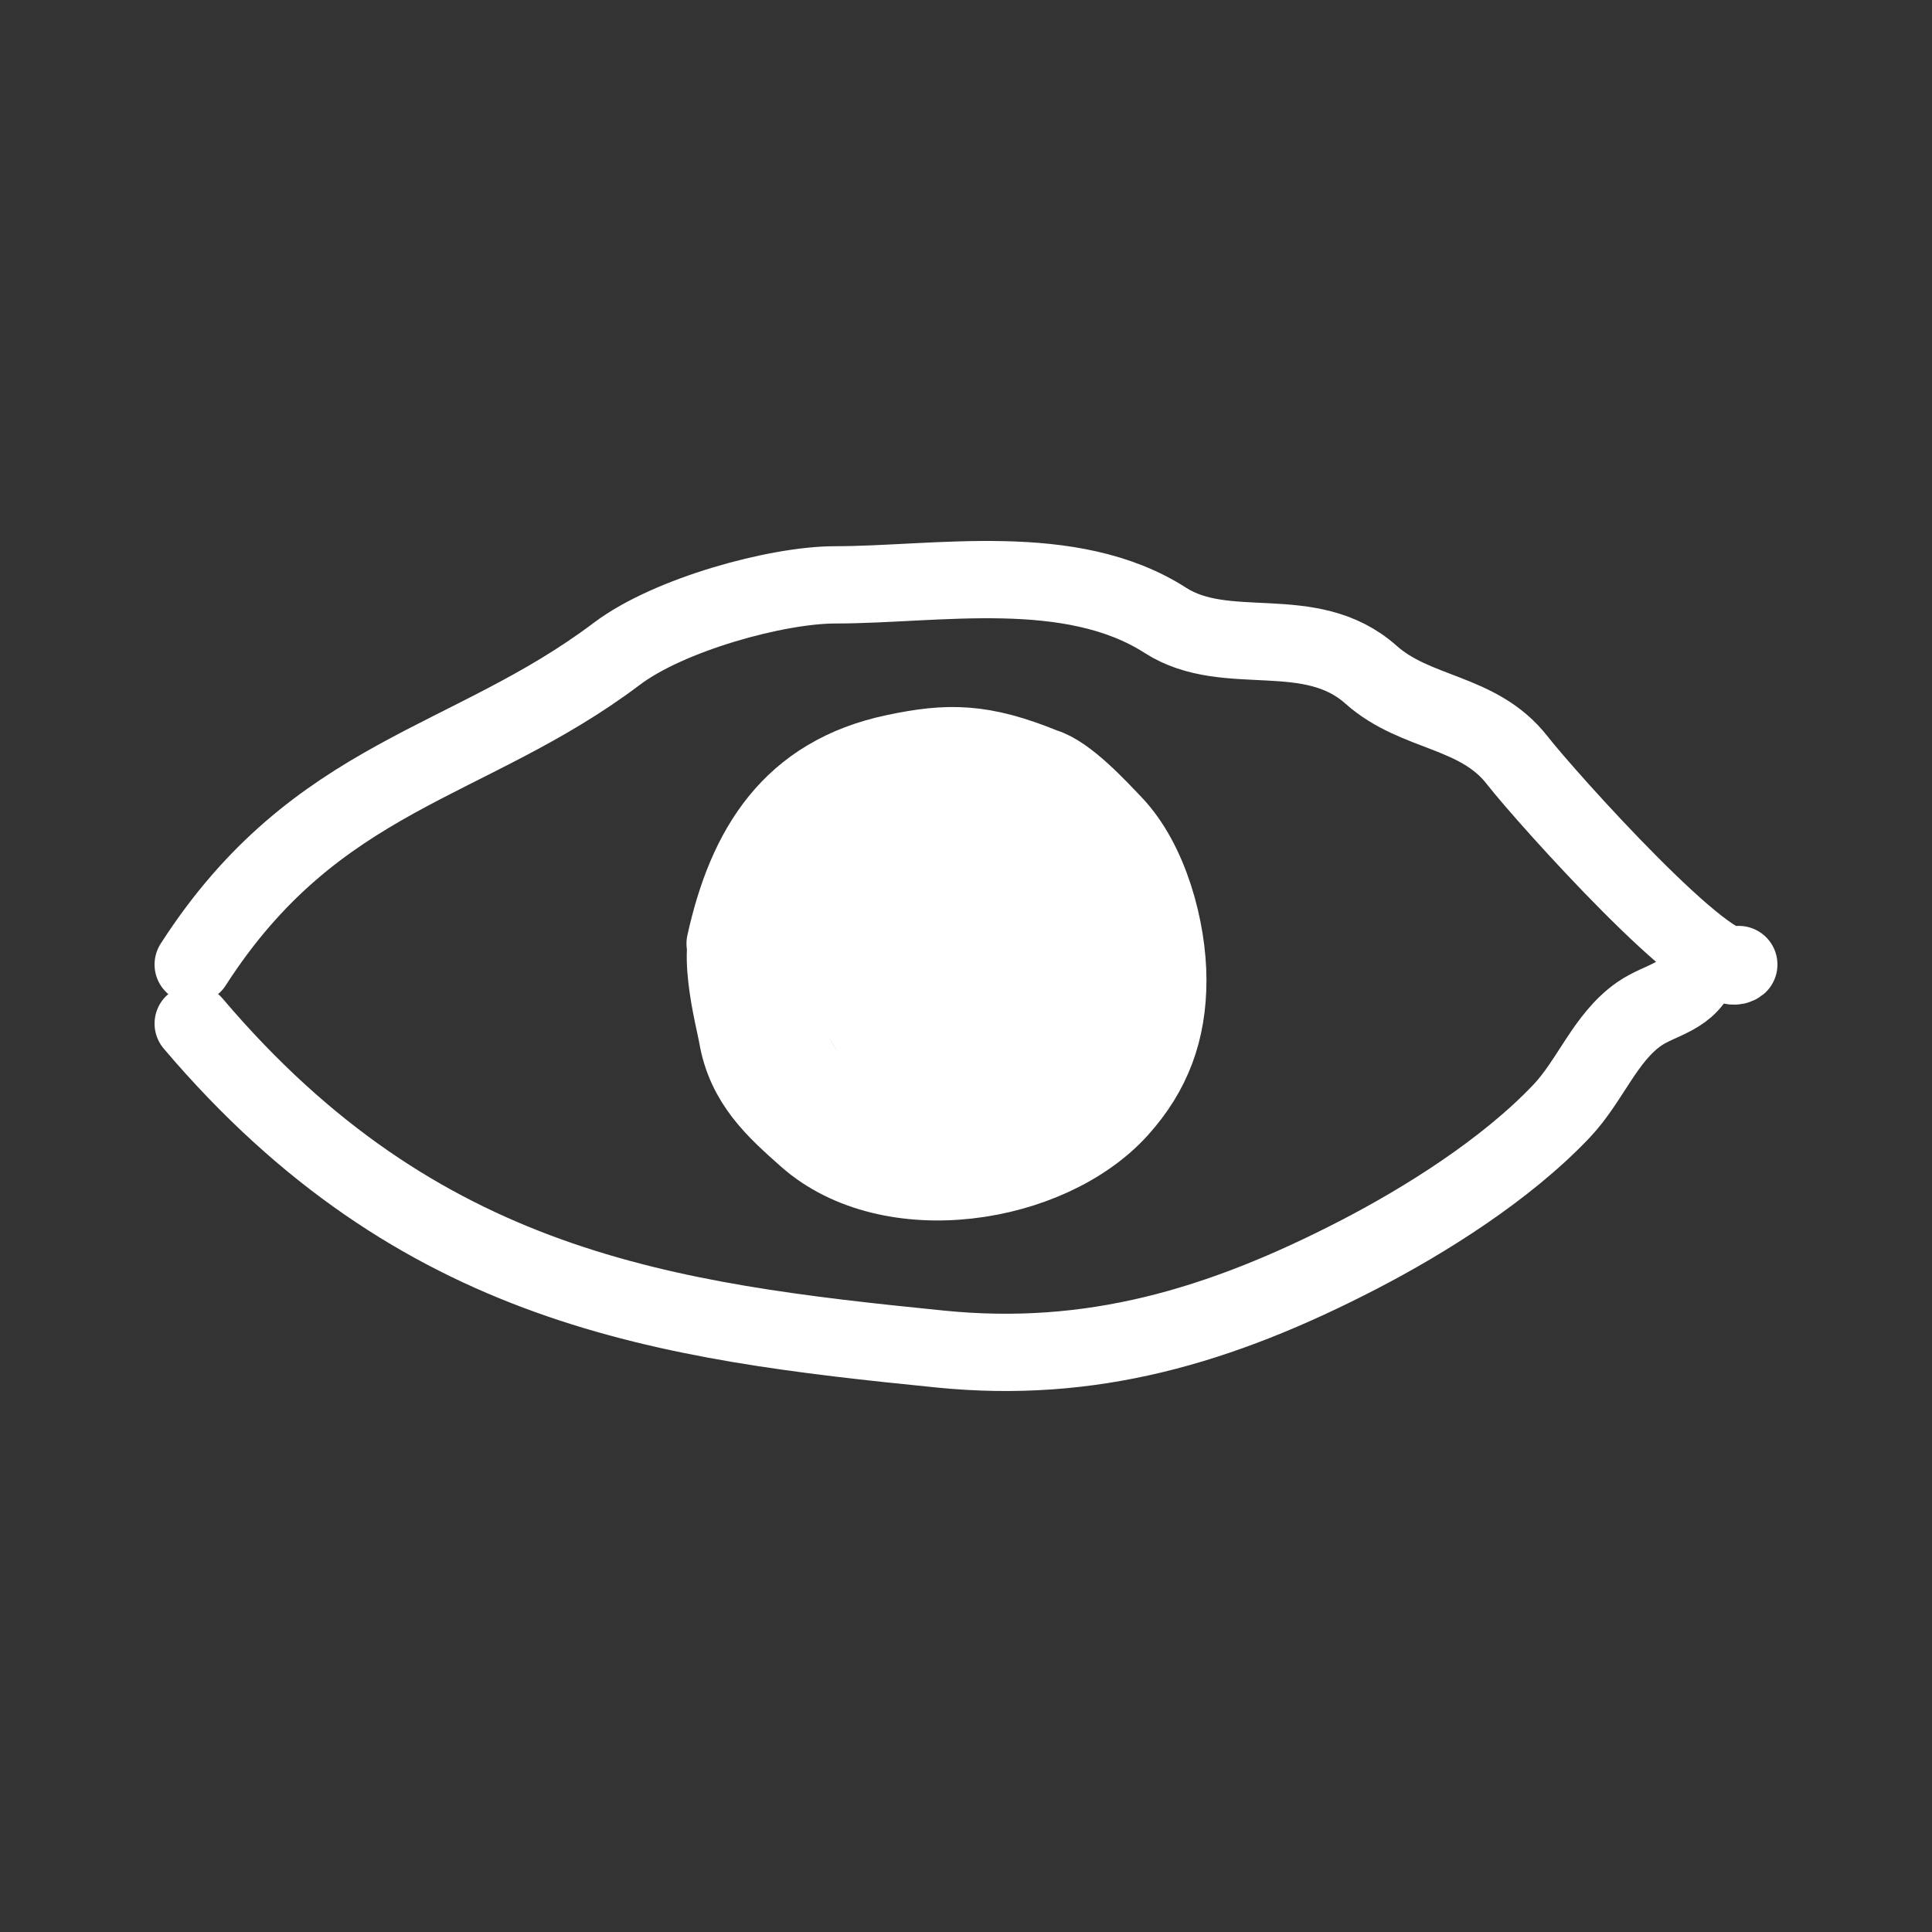 <svg width="50" height="50" viewBox="0 0 50 50" fill="none" xmlns="http://www.w3.org/2000/svg">
<rect x="0" y="0" width="50" height="50" fill="#333333" stroke="none"/>
<path d="M5 24.962C8.186 20.008 12.128 19.814 15.968 16.917C17.311 15.904 20.104 15.136 21.613 15.136C24.247 15.136 27.704 14.479 30.161 16.055C31.748 17.072 33.904 16.055 35.484 17.463C36.645 18.497 38.257 18.382 39.265 19.675C40.019 20.641 44.359 25.476 45 24.962" stroke="white" stroke-width="2" stroke-linecap="round" stroke-linejoin="round"/>
<path d="M5 26.491C10.843 33.375 17.219 34.2 24.34 34.914C28.218 35.303 31.549 34.345 35.191 32.457C36.843 31.6 38.959 30.29 40.413 28.756C41.16 27.967 41.538 26.86 42.419 26.243C42.973 25.855 43.739 25.812 44 25" stroke="white" stroke-width="2" stroke-linecap="round" stroke-linejoin="round"/>
<path d="M18.766 24.42C19.313 21.936 20.466 20.049 23.16 19.484C24.543 19.193 25.417 19.193 27.019 19.847C27.605 20.014 28.433 20.916 28.829 21.332C29.744 22.295 30.223 24.03 30.223 25.364C30.223 26.682 29.831 27.749 28.963 28.711C27.165 30.703 23.033 31.356 20.87 29.439C20.056 28.718 19.289 28.028 19.082 26.816C19.005 26.364 18.427 24.275 19.082 23.767" stroke="white" stroke-width="2" stroke-linecap="round" stroke-linejoin="round"/>
<path d="M20.098 24.605C20.546 22.538 21.492 20.968 23.701 20.497C24.835 20.255 25.552 20.255 26.865 20.799C27.346 20.938 28.025 21.689 28.349 22.035C29.099 22.837 29.492 24.28 29.492 25.391C29.492 26.488 29.171 27.376 28.459 28.176C26.985 29.834 23.597 30.378 21.823 28.782C21.155 28.182 20.526 27.608 20.357 26.599C20.294 26.223 19.82 24.485 20.357 24.062" stroke="white" stroke-width="2" stroke-linecap="round" stroke-linejoin="round"/>
<path d="M18.102 24.554C18.707 21.86 19.975 19.815 22.93 19.201C24.448 18.887 25.406 18.887 27.16 19.595C27.803 19.776 28.708 20.754 29.141 21.206C30.142 22.25 30.663 24.13 30.66 25.577C30.657 27.006 30.226 28.163 29.272 29.206C27.296 31.366 22.764 32.074 20.397 29.996C19.506 29.213 18.667 28.465 18.443 27.151C18.36 26.662 17.731 24.396 18.45 23.845" stroke="white" stroke-width="0.5" stroke-linecap="round" stroke-linejoin="round"/>
<circle cx="25" cy="25" r="4" fill="white"/>
</svg>
